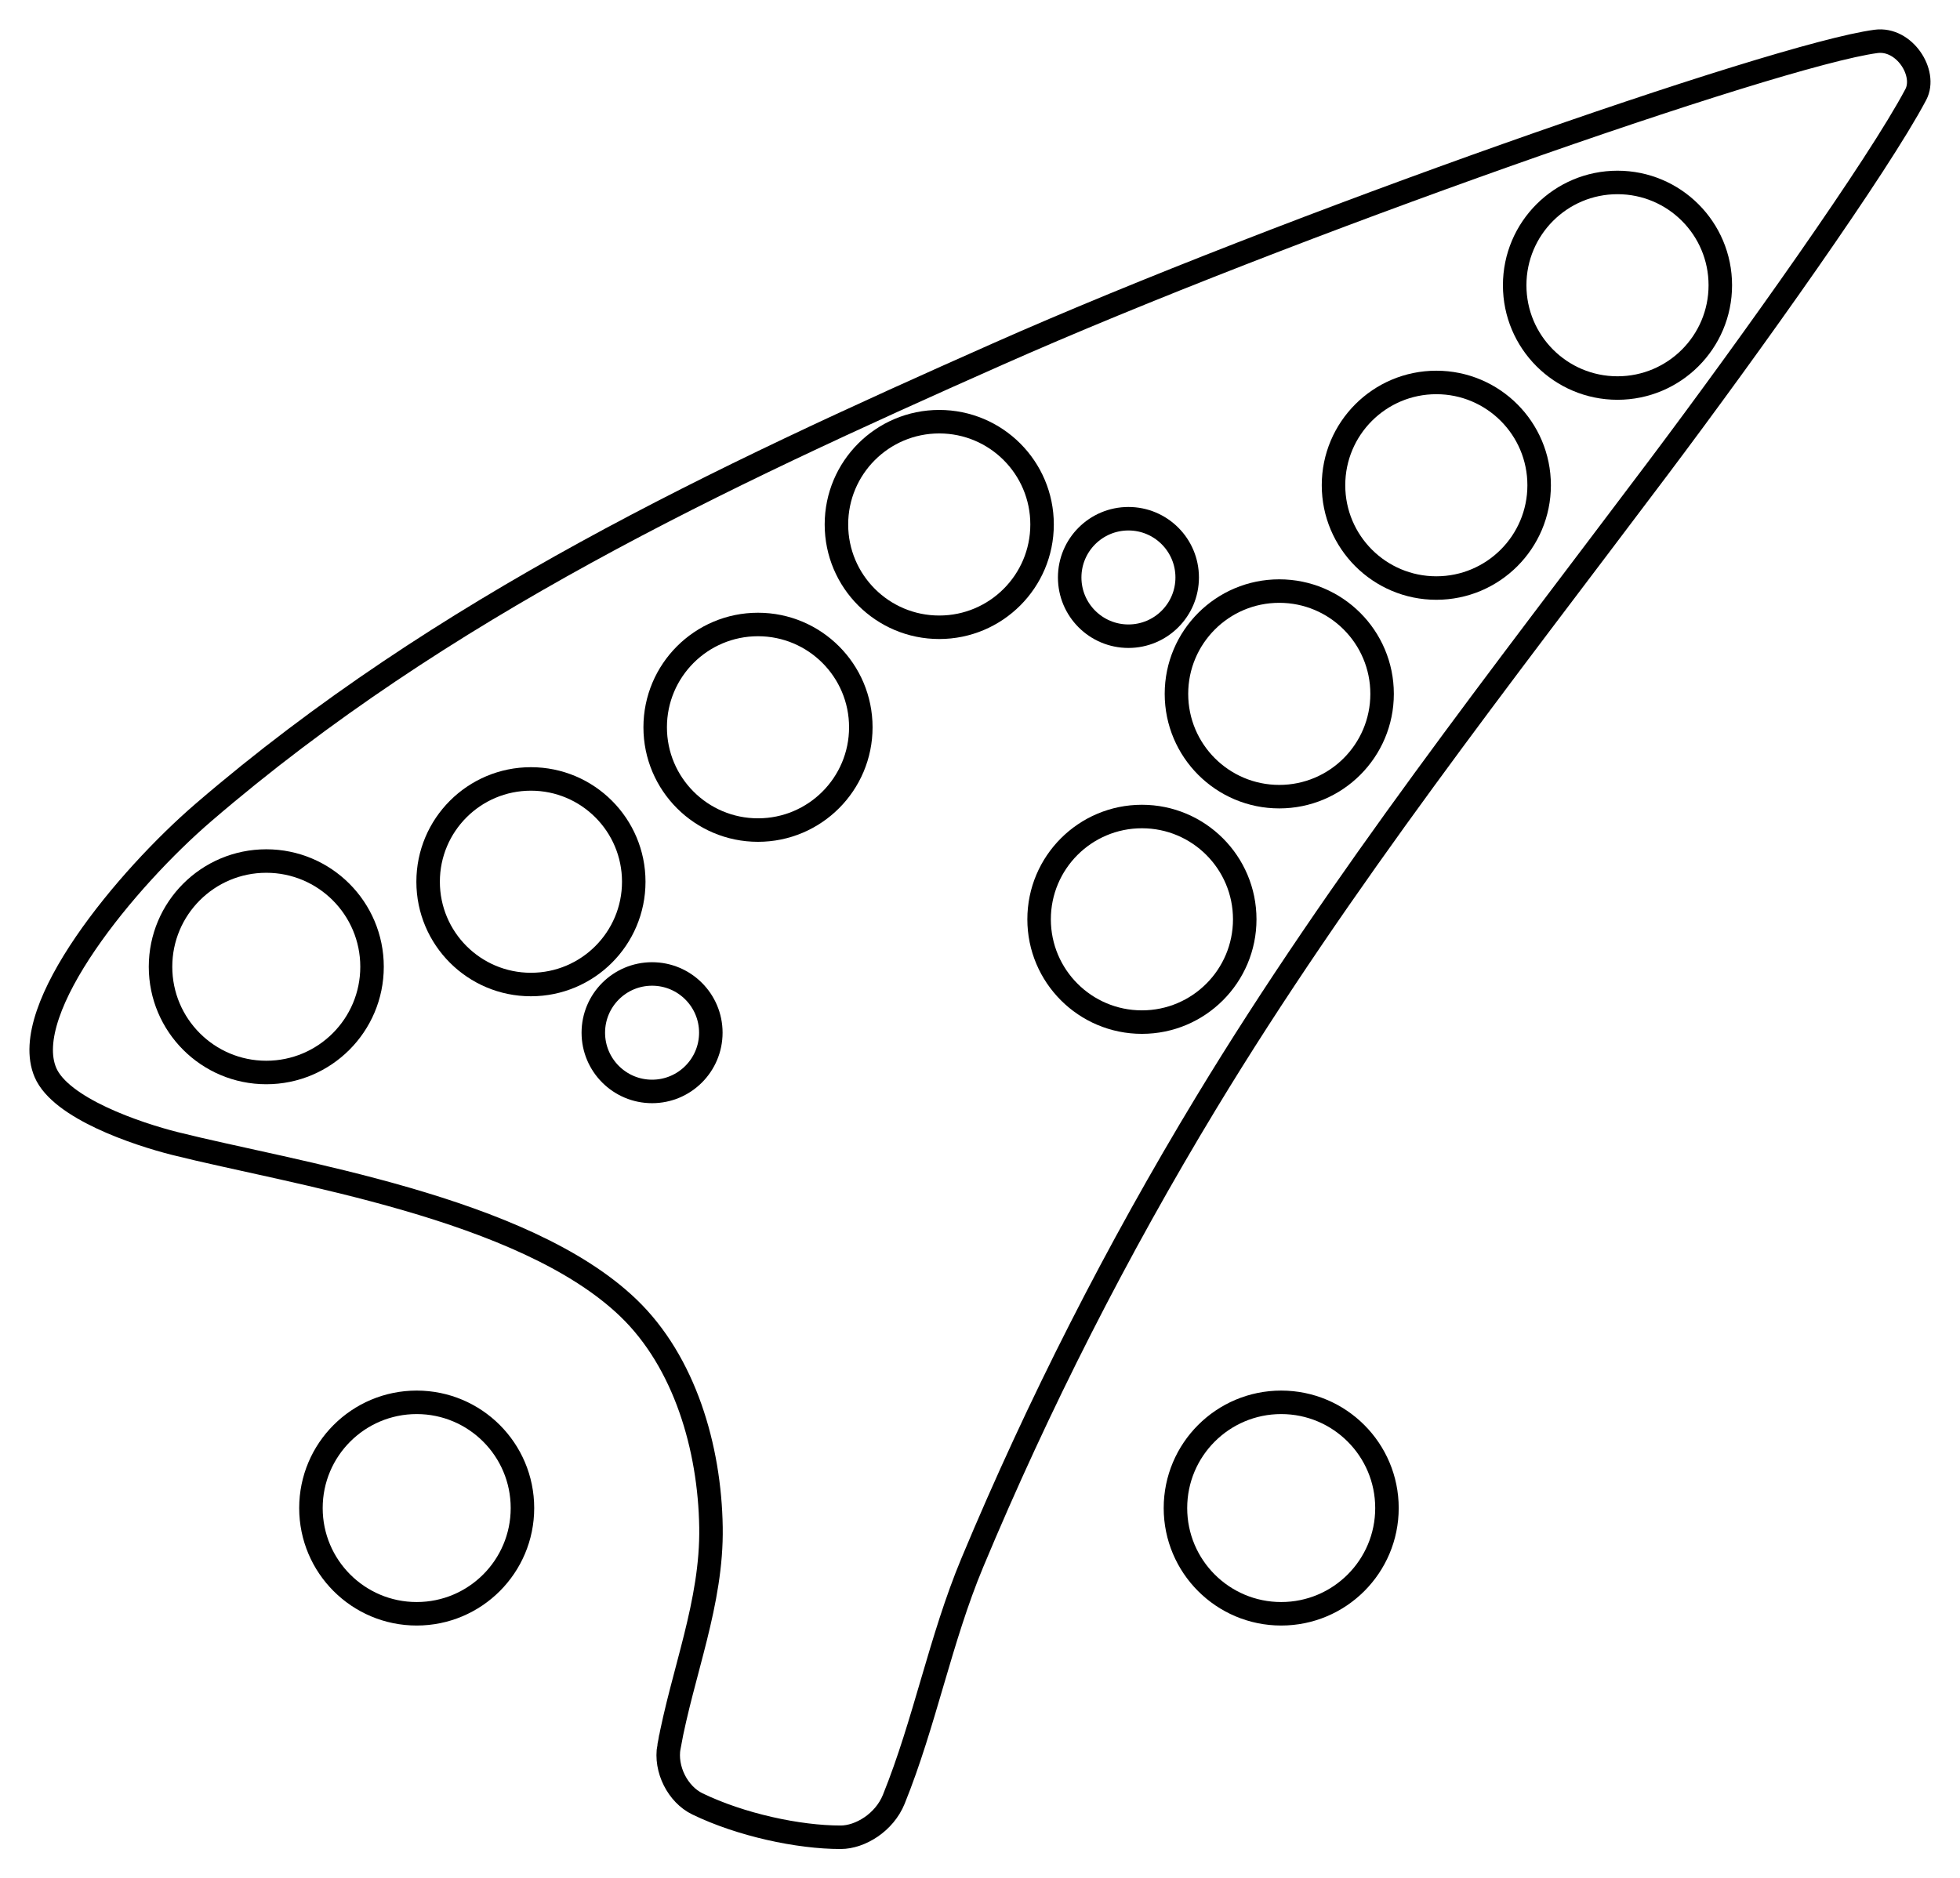 <?xml version="1.0" encoding="UTF-8" standalone="no"?>
<!-- Created with Inkscape (http://www.inkscape.org/) -->

<svg
   xmlns:dc="http://purl.org/dc/elements/1.1/"
   xmlns:cc="http://creativecommons.org/ns#"
   xmlns:rdf="http://www.w3.org/1999/02/22-rdf-syntax-ns#"
   xmlns:svg="http://www.w3.org/2000/svg"
   xmlns="http://www.w3.org/2000/svg"
   xmlns:sodipodi="http://sodipodi.sourceforge.net/DTD/sodipodi-0.dtd"
   xmlns:inkscape="http://www.inkscape.org/namespaces/inkscape"
   width="667.199"
   height="639.572"
   viewBox="0 0 667.199 639.572"
   id="svg2"
   version="1.1"
   inkscape:version="0.91 r13725"
   sodipodi:docname="Open-12-Hole-Ocarina-C3.svg">
  <title
     id="title4146">Open 12 Hole Ocarina C3</title>
  <defs
     id="defs4" />
  <sodipodi:namedview
     id="base"
     pagecolor="#ffffff"
     bordercolor="#666666"
     borderopacity="1.0"
     inkscape:pageopacity="0.0"
     inkscape:pageshadow="2"
     inkscape:zoom="0.35"
     inkscape:cx="924.80333"
     inkscape:cy="573.03061"
     inkscape:document-units="px"
     inkscape:current-layer="layer2"
     showgrid="false"
     inkscape:snap-global="false"
     inkscape:window-width="1920"
     inkscape:window-height="1018"
     inkscape:window-x="0"
     inkscape:window-y="0"
     inkscape:window-maximized="1"
     fit-margin-top="10"
     fit-margin-right="10"
     fit-margin-bottom="10"
     fit-margin-left="10"
     units="px" />
  <g
     inkscape:groupmode="layer"
     id="layer2"
     inkscape:label="Outline"
     transform="translate(66.65,-244.604)">
    <path
       style="fill:none;fill-rule:evenodd;stroke:#000000;stroke-width:8;stroke-linecap:butt;stroke-linejoin:miter;stroke-miterlimit:4;stroke-dasharray:none;stroke-opacity:1"
       d="m 161.074,839.292 c 4.608,-25.318 14.707,-48.884 14.297,-74.703 -0.43,-27.089 -8.959,-56.22 -28.083,-74.616 C 111.58,655.626 32.856,644.004 -7.079,633.969 -20.084,630.701 -46.014,621.954 -51.196,609.754 -60.378,588.133 -23.532,543.721 2.665,521.194 83.988,451.261 177.86,407.358 272.951,365.174 370.629,321.841 537.471,263.316 571.956,258.701 c 9.666,-1.294 17.395,10.8 13.542,18.103 -12.739,24.144 -56.294,85.368 -87.548,126.94 -53.444,71.089 -108.138,140.607 -153.985,216.316 -30.341,50.103 -57.081,102.582 -79.64,156.637 -10.893,26.102 -16.128,54.331 -26.72,80.536 -3.223,7.974 -11.48,12.935 -18.066,12.943 -14.415,0.018 -34.097,-4.248 -48.788,-11.365 -6.643,-3.218 -11.084,-11.785 -9.677,-19.519 z"
       id="ocarina"
       inkscape:connector-curvature="0"
       sodipodi:nodetypes="ssssssssssaassss" />
    <circle
       style="opacity:1;fill:none;fill-opacity:1;fill-rule:nonzero;stroke:#000000;stroke-width:8;stroke-linecap:butt;stroke-linejoin:miter;stroke-miterlimit:4;stroke-dasharray:none;stroke-opacity:1"
       id="hole_6"
       cx="114.085"
       cy="544.826"
       r="35" />
    <circle
       style="opacity:1;fill:none;fill-opacity:1;fill-rule:nonzero;stroke:#000000;stroke-width:8;stroke-linecap:butt;stroke-linejoin:miter;stroke-miterlimit:4;stroke-dasharray:none;stroke-opacity:1"
       id="hole_7"
       cx="23.995"
       cy="573.779"
       r="36" />
    <circle
       style="opacity:1;fill:none;fill-opacity:1;fill-rule:nonzero;stroke:#000000;stroke-width:8;stroke-linecap:butt;stroke-linejoin:miter;stroke-miterlimit:4;stroke-dasharray:none;stroke-opacity:1"
       id="hole_5"
       cx="191.379"
       cy="492.235"
       r="35" />
    <circle
       style="opacity:1;fill:none;fill-opacity:1;fill-rule:nonzero;stroke:#000000;stroke-width:8;stroke-linecap:butt;stroke-linejoin:miter;stroke-miterlimit:4;stroke-dasharray:none;stroke-opacity:1"
       id="hole_10"
       cx="253.078"
       cy="423.185"
       r="35" />
    <circle
       style="opacity:1;fill:none;fill-opacity:1;fill-rule:nonzero;stroke:#000000;stroke-width:8;stroke-linecap:butt;stroke-linejoin:miter;stroke-miterlimit:4;stroke-dasharray:none;stroke-opacity:1"
       id="hole_4"
       cx="322.068"
       cy="557.622"
       r="35" />
    <circle
       style="opacity:1;fill:none;fill-opacity:1;fill-rule:nonzero;stroke:#000000;stroke-width:8;stroke-linecap:butt;stroke-linejoin:miter;stroke-miterlimit:4;stroke-dasharray:none;stroke-opacity:1"
       id="hole_2"
       cx="422.286"
       cy="409.826"
       r="35" />
    <circle
       style="opacity:1;fill:none;fill-opacity:1;fill-rule:nonzero;stroke:#000000;stroke-width:8;stroke-linecap:butt;stroke-linejoin:miter;stroke-miterlimit:4;stroke-dasharray:none;stroke-opacity:1"
       id="hole_3"
       cx="368.824"
       cy="480.86"
       r="35" />
    <circle
       style="opacity:1;fill:none;fill-opacity:1;fill-rule:nonzero;stroke:#000000;stroke-width:8;stroke-linecap:butt;stroke-linejoin:miter;stroke-miterlimit:4;stroke-dasharray:none;stroke-opacity:1"
       id="hole_11"
       cx="155.321"
       cy="596.23"
       r="20" />
    <circle
       style="opacity:1;fill:none;fill-opacity:1;fill-rule:nonzero;stroke:#000000;stroke-width:8;stroke-linecap:butt;stroke-linejoin:miter;stroke-miterlimit:4;stroke-dasharray:none;stroke-opacity:1"
       id="hole_1"
       cx="483.957"
       cy="341.727"
       r="35" />
    <circle
       style="opacity:1;fill:none;fill-opacity:1;fill-rule:nonzero;stroke:#000000;stroke-width:8;stroke-linecap:butt;stroke-linejoin:miter;stroke-miterlimit:4;stroke-dasharray:none;stroke-opacity:1"
       id="hole_8"
       cx="75.196"
       cy="758.084"
       r="36" />
    <circle
       style="opacity:1;fill:none;fill-opacity:1;fill-rule:nonzero;stroke:#000000;stroke-width:8;stroke-linecap:butt;stroke-linejoin:miter;stroke-miterlimit:4;stroke-dasharray:none;stroke-opacity:1"
       id="hole_12"
       cx="317.478"
       cy="441.225"
       r="20" />
    <circle
       style="opacity:1;fill:none;fill-opacity:1;fill-rule:nonzero;stroke:#000000;stroke-width:8;stroke-linecap:butt;stroke-linejoin:miter;stroke-miterlimit:4;stroke-dasharray:none;stroke-opacity:1"
       id="hole_9"
       cx="369.482"
       cy="758.084"
       r="36" />
  </g>
</svg>
